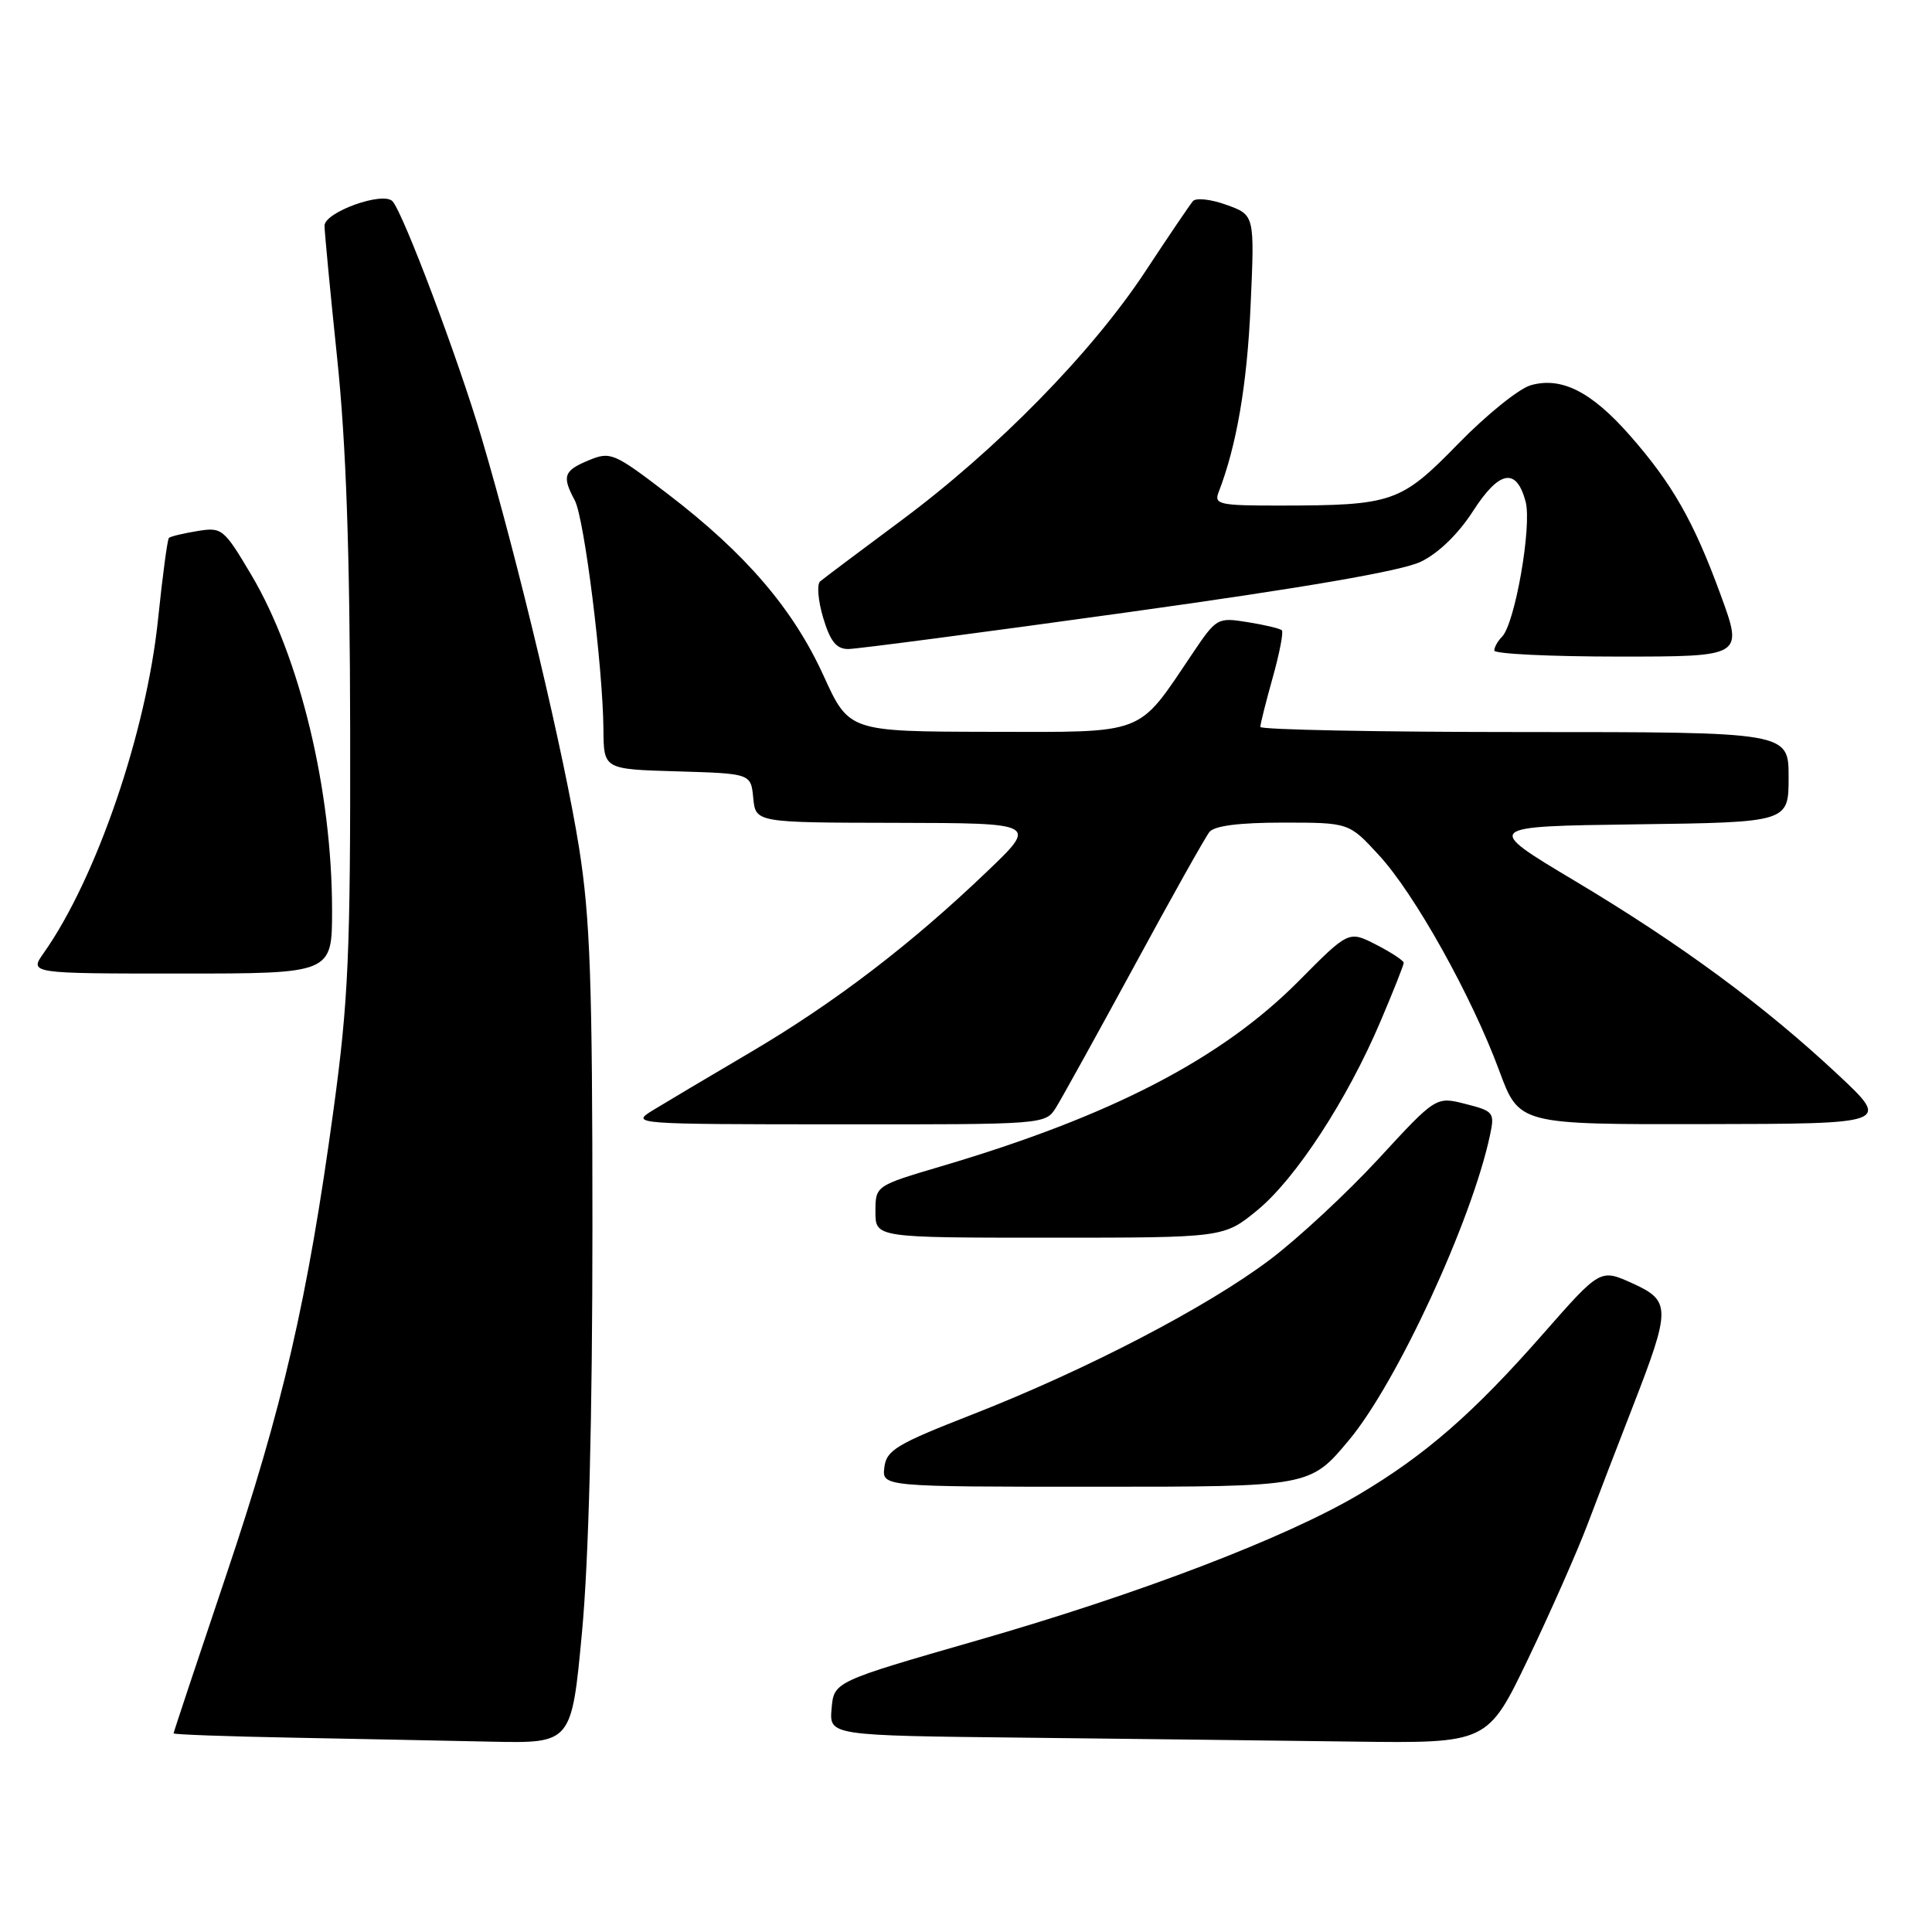 <?xml version="1.0" encoding="UTF-8" standalone="no"?>
<!DOCTYPE svg PUBLIC "-//W3C//DTD SVG 1.1//EN" "http://www.w3.org/Graphics/SVG/1.1/DTD/svg11.dtd" >
<svg xmlns="http://www.w3.org/2000/svg" xmlns:xlink="http://www.w3.org/1999/xlink" version="1.1" viewBox="0 0 256 256">
 <g >
 <path fill="currentColor"
d=" M 77.12 216.25 C 78.01 206.69 78.50 187.78 78.50 162.50 C 78.50 130.03 78.20 121.63 76.73 112.34 C 74.79 100.15 68.71 74.56 63.81 58.00 C 60.70 47.50 53.44 28.23 52.01 26.67 C 50.76 25.32 43.00 28.11 43.00 29.91 C 43.01 30.78 43.76 38.70 44.68 47.50 C 45.87 58.92 46.36 73.09 46.40 97.00 C 46.44 126.34 46.17 132.55 44.20 147.00 C 40.77 172.17 37.47 186.46 29.91 208.90 C 26.11 220.18 23.00 229.54 23.00 229.68 C 23.00 229.83 30.09 230.09 38.75 230.25 C 47.41 230.42 59.28 230.65 65.12 230.78 C 75.74 231.00 75.74 231.00 77.12 216.25 Z  M 202.51 219.75 C 205.47 213.56 209.00 205.57 210.35 202.00 C 211.70 198.43 214.39 191.41 216.34 186.41 C 221.43 173.32 221.42 172.36 216.27 170.03 C 212.04 168.12 212.04 168.12 204.41 176.81 C 195.22 187.27 188.87 192.80 180.09 198.01 C 170.37 203.77 151.01 211.18 129.50 217.36 C 110.50 222.83 110.50 222.83 110.19 226.40 C 109.88 229.97 109.88 229.97 135.69 230.25 C 149.89 230.41 169.51 230.64 179.31 230.77 C 197.12 231.00 197.12 231.00 202.51 219.75 Z  M 178.74 190.83 C 185.10 183.22 195.05 161.70 197.44 150.38 C 198.07 147.42 197.91 147.22 194.19 146.28 C 190.28 145.28 190.28 145.28 182.66 153.55 C 178.46 158.10 171.98 164.12 168.26 166.92 C 159.96 173.19 143.90 181.54 128.83 187.43 C 118.80 191.35 117.46 192.15 117.18 194.43 C 116.87 197.00 116.87 197.00 145.23 197.00 C 173.59 197.00 173.59 197.00 178.74 190.83 Z  M 166.59 160.37 C 171.68 156.20 178.52 145.72 182.94 135.30 C 184.62 131.35 186.00 127.87 186.00 127.58 C 186.00 127.29 184.36 126.21 182.36 125.18 C 178.71 123.31 178.71 123.31 172.11 129.97 C 161.88 140.29 147.25 147.88 124.75 154.53 C 116.00 157.12 116.00 157.12 116.00 160.56 C 116.00 164.00 116.00 164.00 139.08 164.00 C 162.16 164.00 162.16 164.00 166.59 160.37 Z  M 139.93 146.75 C 140.70 145.51 145.37 137.07 150.30 128.00 C 155.22 118.92 159.70 110.94 160.25 110.25 C 160.91 109.42 164.19 109.00 170.00 109.00 C 178.75 109.00 178.75 109.00 182.71 113.31 C 187.45 118.44 195.01 132.00 198.66 141.88 C 201.29 149.00 201.29 149.00 225.89 148.95 C 250.50 148.91 250.50 148.91 243.50 142.36 C 233.70 133.20 222.76 125.14 208.67 116.72 C 196.59 109.50 196.59 109.50 216.79 109.23 C 237.00 108.96 237.00 108.96 237.00 102.98 C 237.00 97.00 237.00 97.00 202.00 97.00 C 182.75 97.00 167.00 96.69 167.00 96.32 C 167.00 95.94 167.74 93.00 168.64 89.79 C 169.54 86.57 170.09 83.75 169.85 83.52 C 169.62 83.28 167.58 82.80 165.33 82.44 C 161.31 81.79 161.19 81.87 157.98 86.64 C 150.62 97.56 152.08 97.00 131.06 96.97 C 112.50 96.93 112.50 96.93 109.12 89.52 C 105.10 80.70 98.82 73.37 88.56 65.51 C 81.34 59.98 80.90 59.80 78.01 60.99 C 74.69 62.37 74.44 63.09 76.16 66.30 C 77.43 68.67 79.89 88.37 79.96 96.71 C 80.00 101.93 80.00 101.93 89.75 102.21 C 99.50 102.50 99.50 102.50 99.81 105.75 C 100.13 109.00 100.13 109.00 118.81 109.03 C 137.50 109.07 137.50 109.07 130.77 115.50 C 120.68 125.16 110.59 132.86 99.48 139.41 C 93.99 142.64 88.15 146.11 86.50 147.12 C 83.54 148.94 83.87 148.97 111.01 148.98 C 138.46 149.00 138.52 149.00 139.93 146.75 Z  M 44.00 120.63 C 44.00 104.72 39.74 87.02 33.29 76.16 C 29.65 70.03 29.41 69.83 26.14 70.37 C 24.28 70.67 22.59 71.08 22.38 71.28 C 22.18 71.49 21.54 76.30 20.95 81.98 C 19.42 96.97 12.77 116.38 5.81 126.25 C 3.86 129.00 3.86 129.00 23.93 129.00 C 44.00 129.00 44.00 129.00 44.00 120.63 Z  M 228.02 78.89 C 224.44 69.08 221.58 64.07 215.90 57.62 C 210.84 51.88 206.88 49.89 202.82 51.05 C 201.26 51.50 196.95 54.98 193.24 58.78 C 185.61 66.61 184.57 66.97 169.64 66.99 C 161.61 67.00 160.85 66.84 161.46 65.25 C 163.85 59.10 165.25 50.96 165.71 40.50 C 166.25 28.49 166.25 28.49 162.53 27.15 C 160.48 26.40 158.47 26.18 158.07 26.65 C 157.67 27.12 154.82 31.32 151.74 36.00 C 144.65 46.75 132.09 59.56 119.39 68.99 C 113.95 73.03 109.13 76.65 108.67 77.04 C 108.22 77.43 108.40 79.61 109.08 81.88 C 110.02 85.00 110.82 86.00 112.41 86.00 C 113.56 85.99 130.25 83.80 149.50 81.12 C 172.83 77.88 185.76 75.65 188.27 74.43 C 190.60 73.31 193.23 70.75 195.16 67.76 C 198.65 62.32 200.93 61.89 202.15 66.46 C 203.01 69.69 200.74 82.66 199.02 84.38 C 198.46 84.94 198.00 85.76 198.00 86.20 C 198.00 86.64 205.42 87.00 214.49 87.00 C 230.98 87.00 230.98 87.00 228.02 78.89 Z "/>
</g>
</svg>